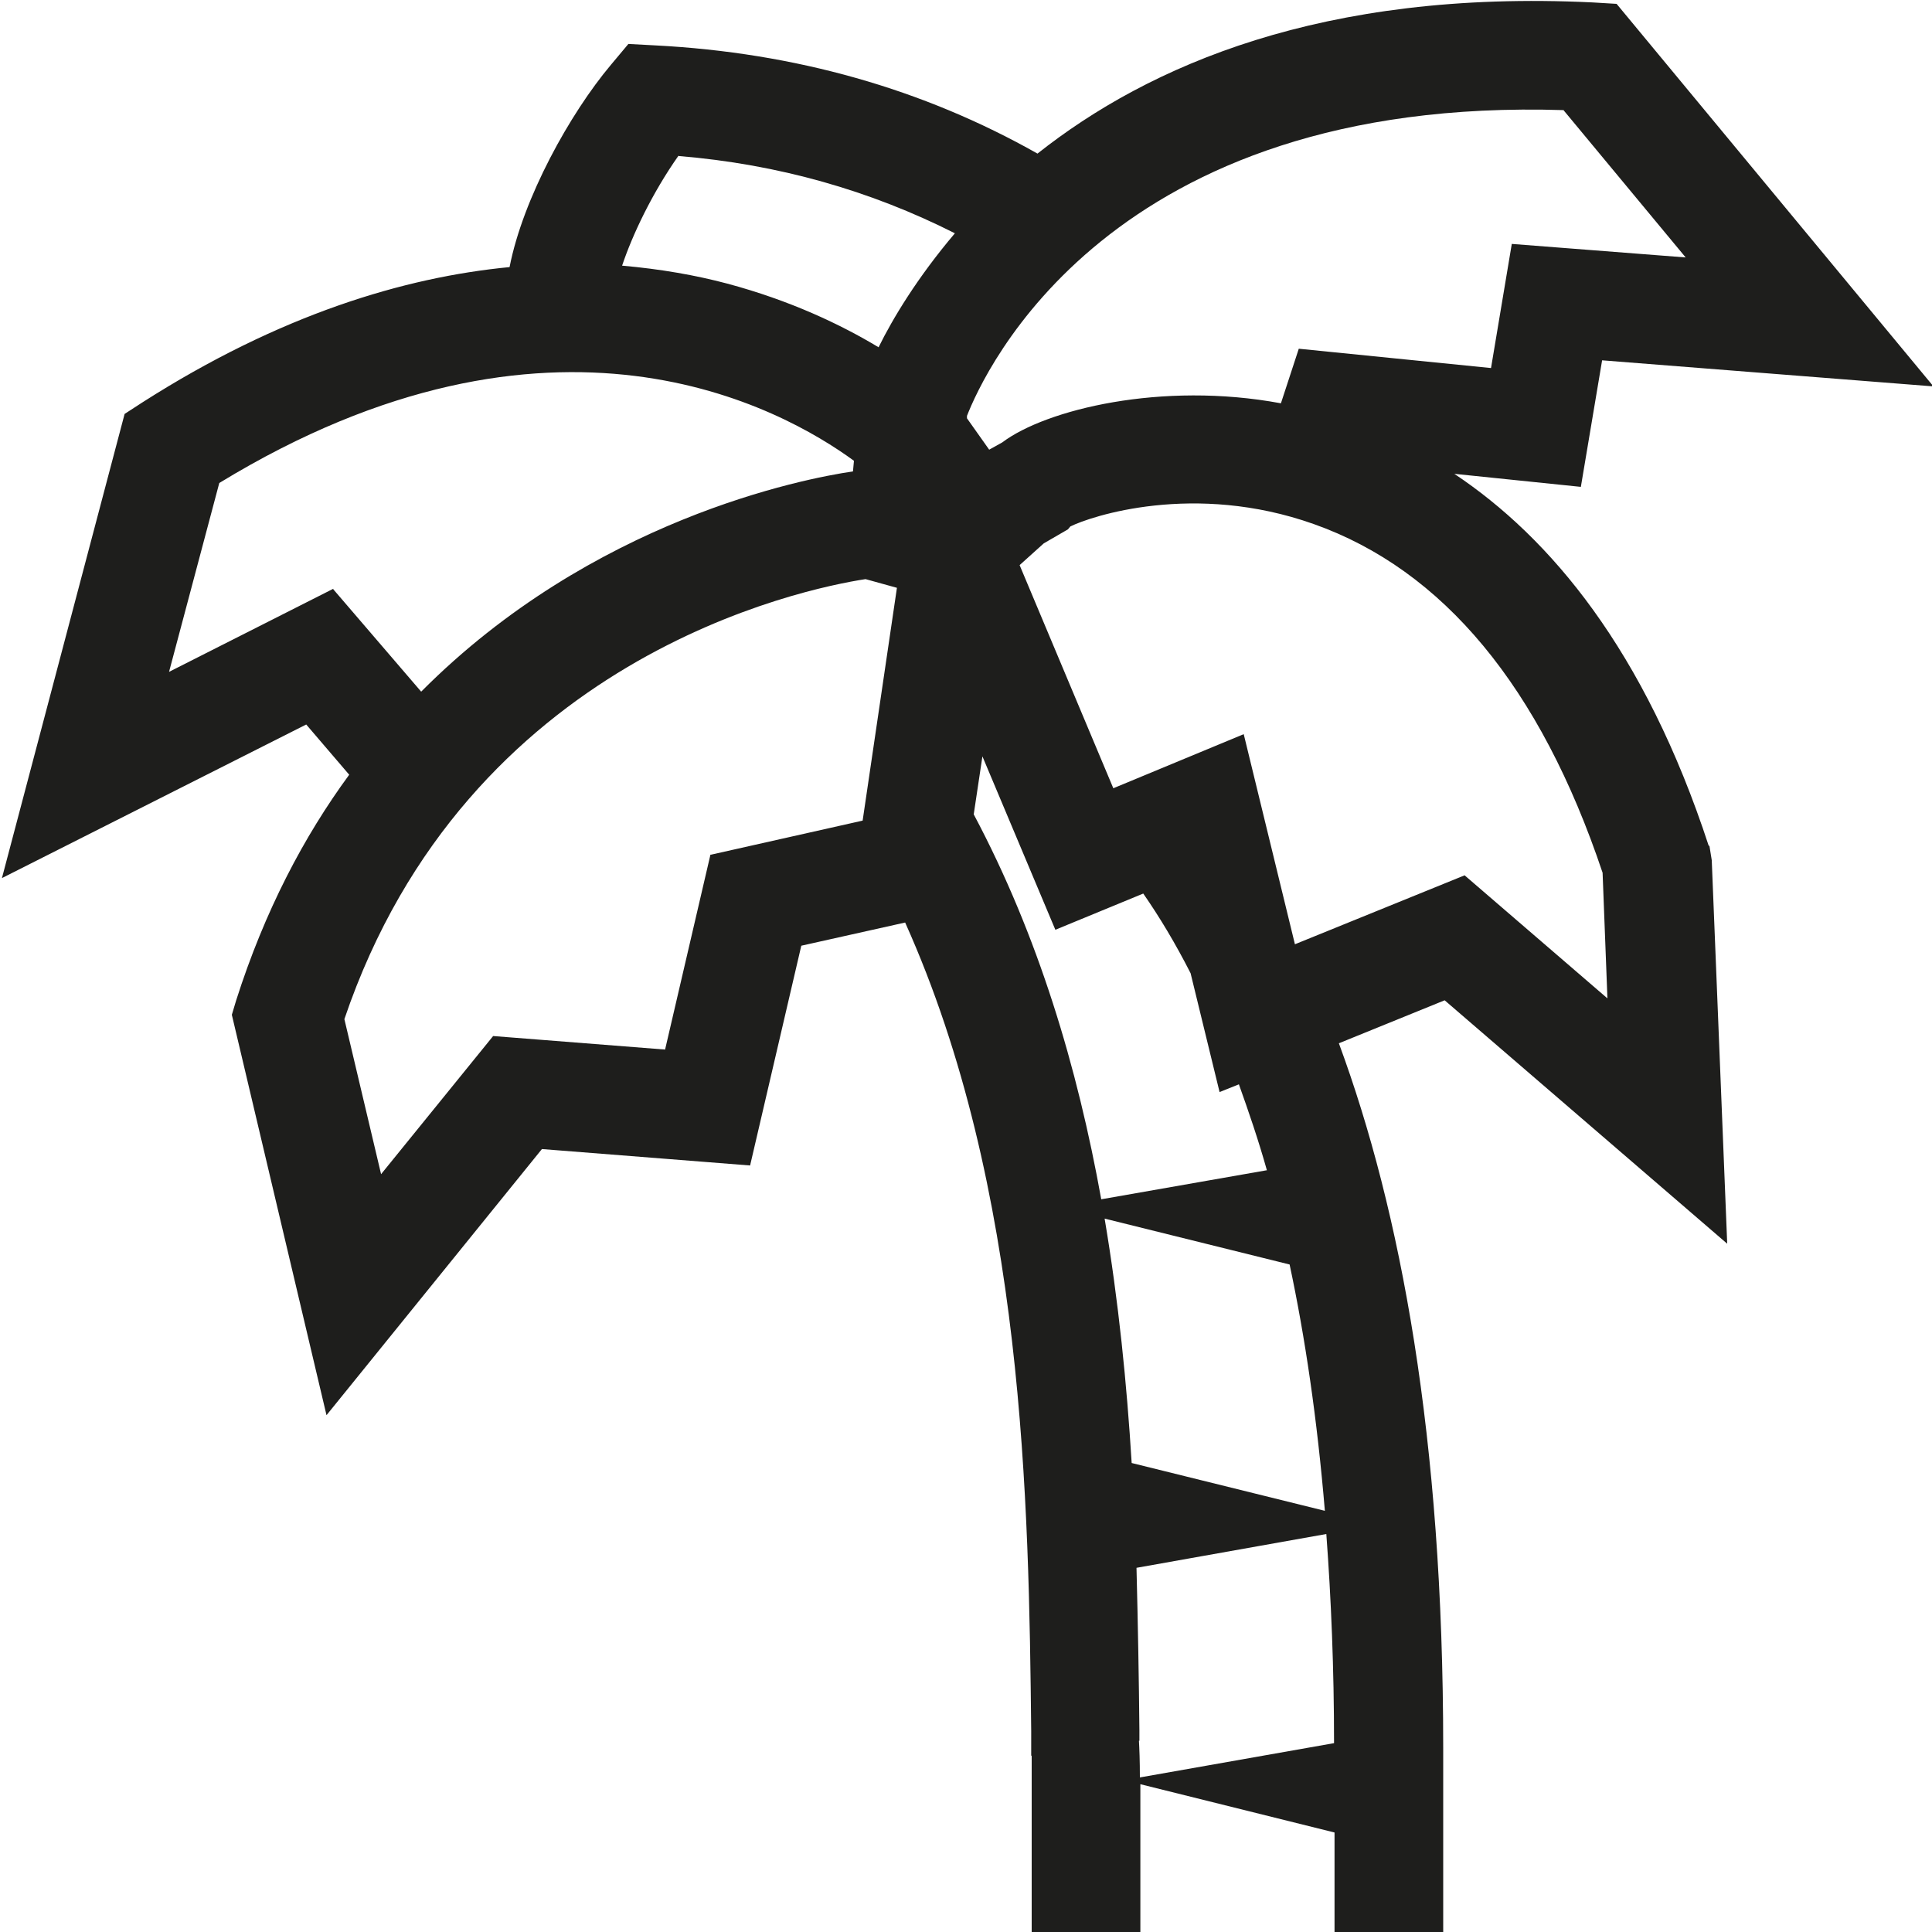 <svg viewBox="0 0 40 40" xmlns="http://www.w3.org/2000/svg">
  <path fill="#1e1e1c" d="M35.38 17.52c-1.33-4.07-3.29-6.39-5.27-7.71l2.62.27.44-2.62 6.86.54L33.47.08l-.5-.03c-5.59-.27-9.19 1.31-11.49 3.13-2.37-1.34-5.02-2.09-7.91-2.24l-.56-.03-.36.43c-.85 1.01-1.82 2.76-2.1 4.19-2.18.21-4.75.98-7.6 2.8l-.37.24-2.54 9.61L6.34 15l.89 1.04c-.94 1.28-1.75 2.82-2.34 4.67l-.09.3 1.96 8.29 4.46-5.51 4.31.34 1.06-4.55 2.15-.48c2.47 5.5 2.56 12.02 2.61 16.74v.51h.01v3.66h2.25v-3.07l4.02 1v2.07h2.25v-3.83c0-6.42-.88-11.11-2.16-14.58l2.19-.89 5.85 5.04-.32-7.94-.05-.31ZM32.37 2.28l2.53 3.05-3.6-.28-.43 2.57-3.98-.4-.37 1.13c-2.47-.46-4.87.13-5.77.81l-.27.15-.46-.65v-.05c.35-.89 2.92-6.63 12.36-6.33Zm-18.32.95c2.07.17 3.98.72 5.72 1.6-.78.92-1.29 1.77-1.58 2.36-.78-.47-1.83-.97-3.14-1.32-.64-.17-1.37-.3-2.17-.37.21-.63.62-1.5 1.17-2.28ZM6.9 12.19l-3.4 1.72L4.54 10c6.9-4.21 11.65-1.55 13.14-.46l-.02.22c-1.03.15-5.4 1-8.94 4.56L6.9 12.2Zm7.81 5.5-.94 4.04-3.56-.28-2.32 2.86-.76-3.21c2.54-7.49 9.49-8.91 10.79-9.11l.65.18-.71 4.82-3.16.71Zm8.87 18.35h.01v-.22c-.01-1.04-.03-2.17-.06-3.36l3.93-.7c.1 1.34.16 2.78.16 4.33l-4.02.71c0-.35-.01-.59-.02-.77Zm-.15-5.75c-.1-1.63-.27-3.34-.56-5.06l3.83.95c.32 1.5.57 3.19.73 5.1zm2.79-6.06-3.42.6c-.49-2.72-1.3-5.45-2.64-7.97l.18-1.2 1.51 3.59 1.82-.75c.34.49.67 1.04.98 1.65l.6 2.46.4-.16c.2.56.4 1.14.58 1.78Zm4.11-6.11-3.52 1.43-1.06-4.35-2.7 1.12-1.94-4.62.5-.45.5-.29.05-.06c.42-.21 2.56-.93 5.04-.05 2.68.95 4.69 3.37 5.98 7.22l.1 2.6-2.96-2.55Z"/>
</svg>
